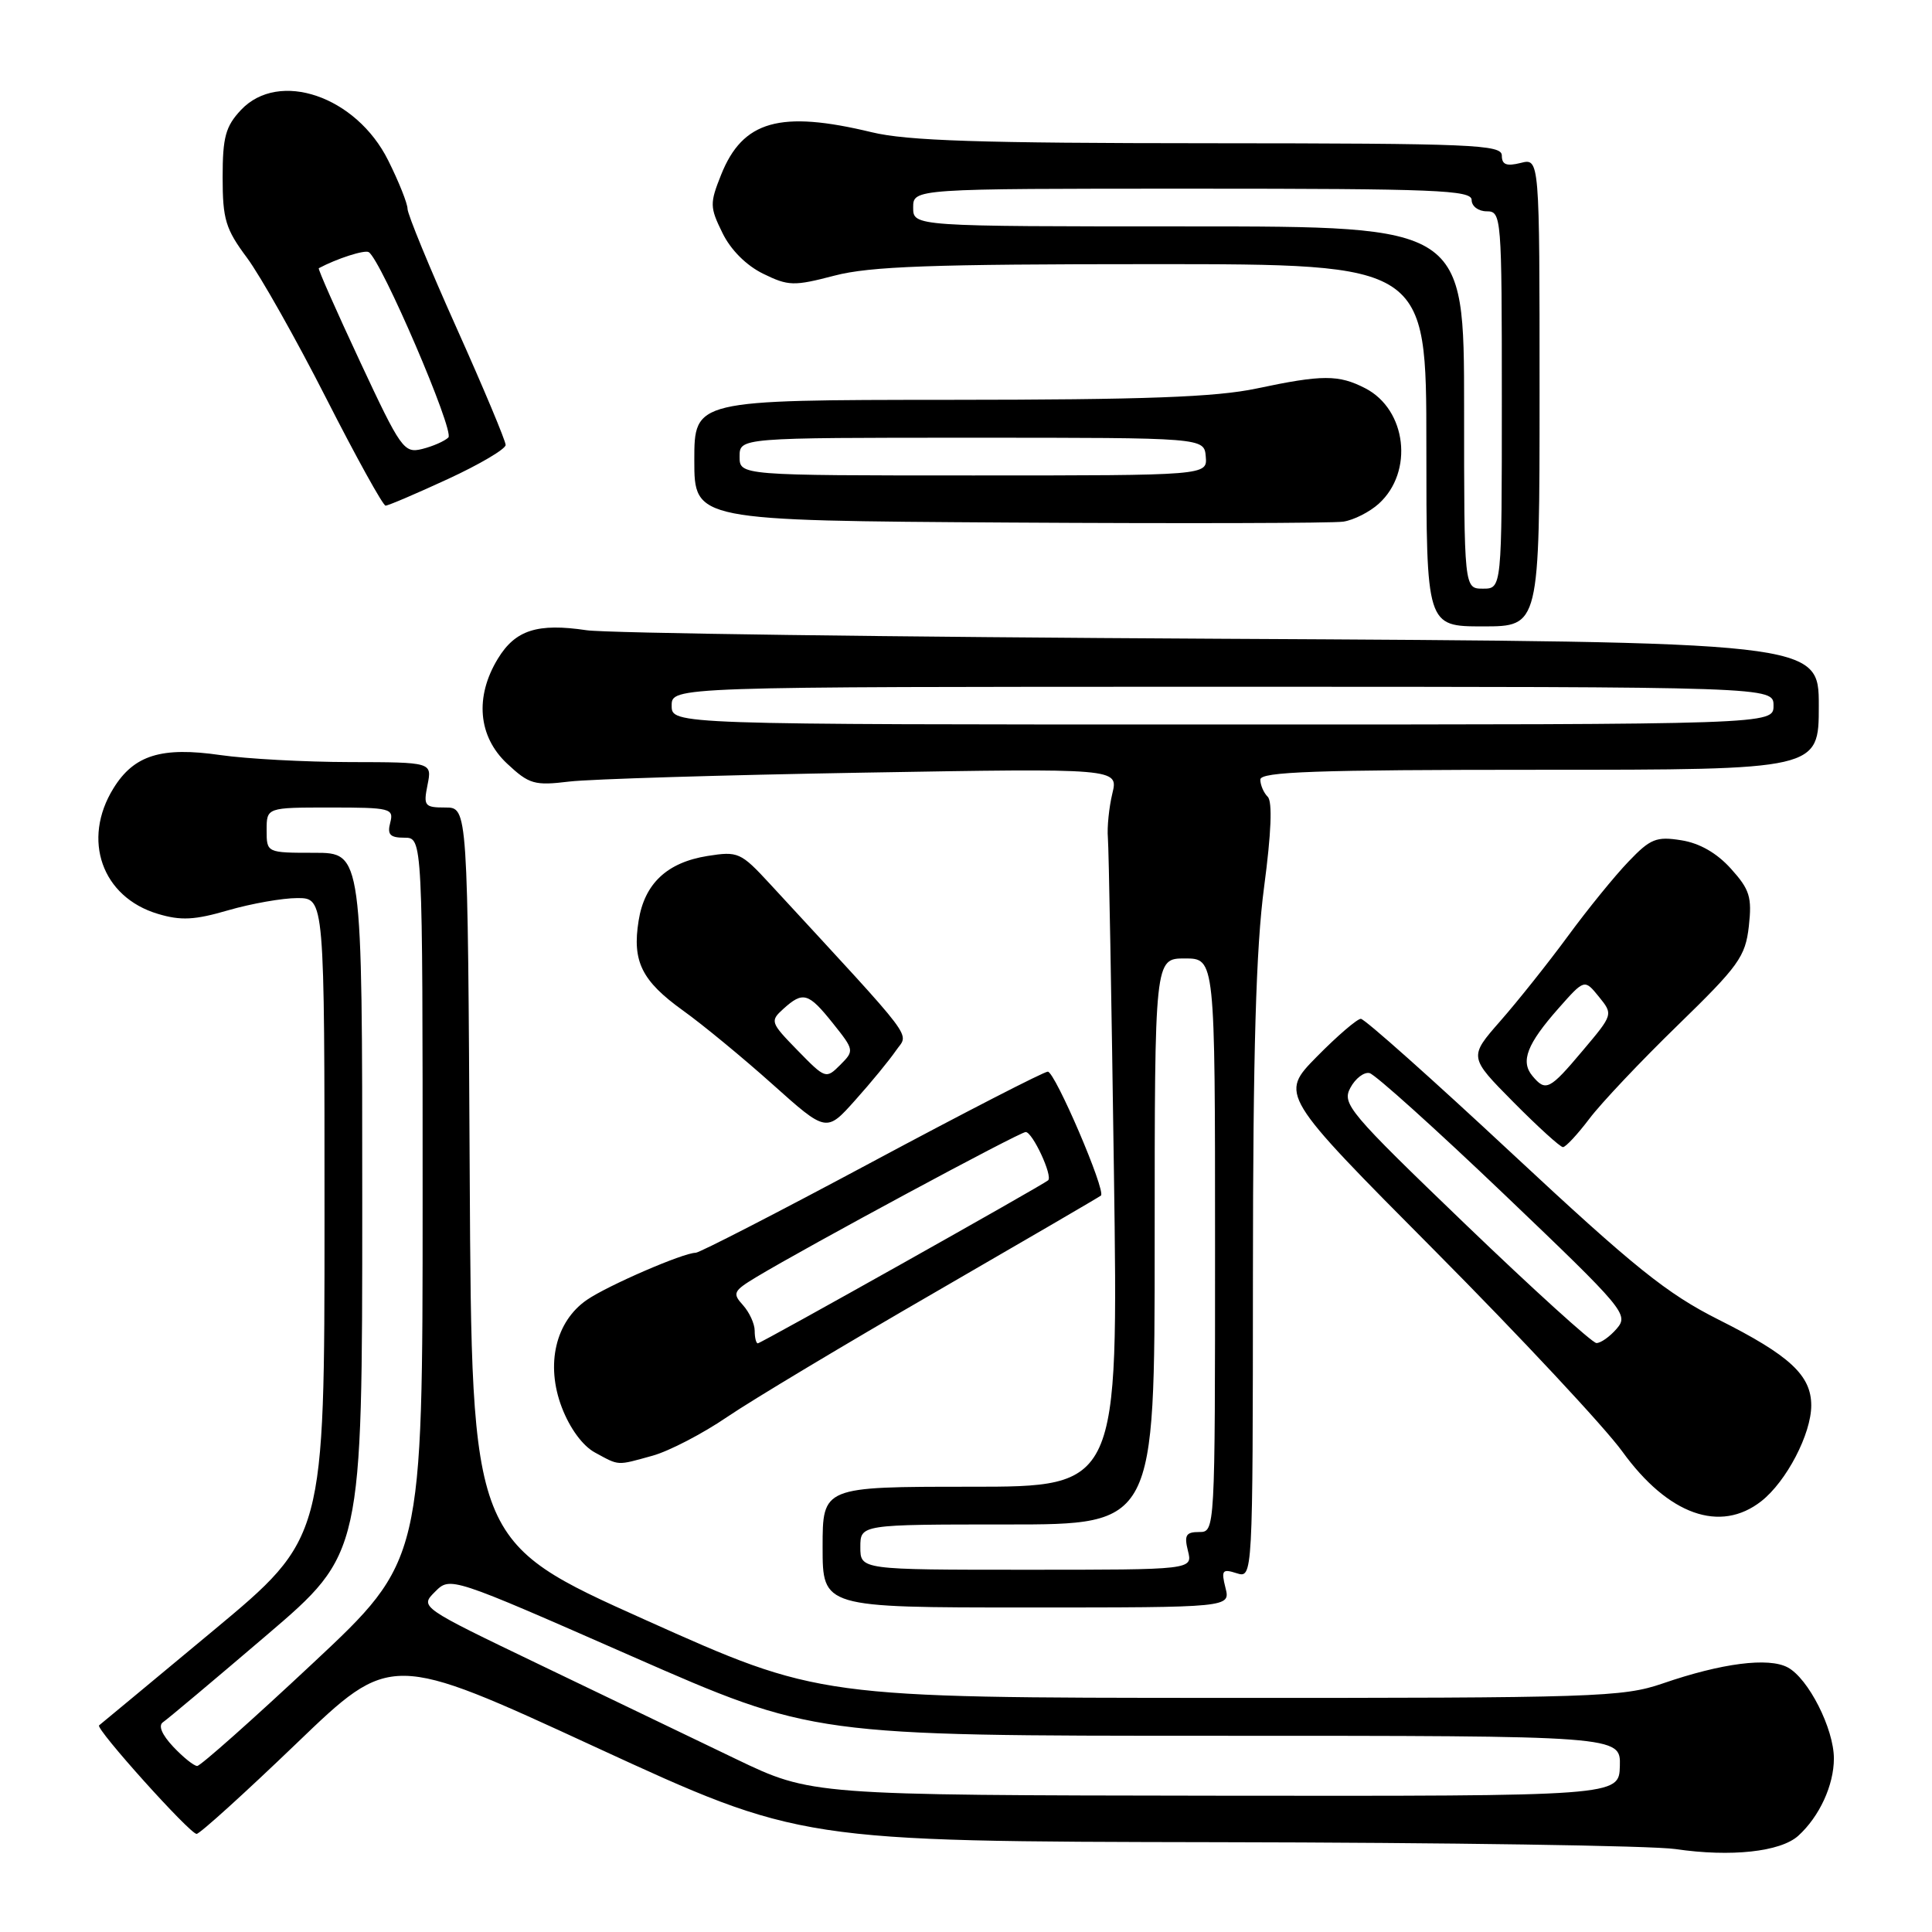 <?xml version="1.0" encoding="UTF-8" standalone="no"?>
<!DOCTYPE svg PUBLIC "-//W3C//DTD SVG 1.1//EN" "http://www.w3.org/Graphics/SVG/1.1/DTD/svg11.dtd" >
<svg xmlns="http://www.w3.org/2000/svg" xmlns:xlink="http://www.w3.org/1999/xlink" version="1.1" viewBox="0 0 256 256">
 <g >
 <path fill="currentColor"
d=" M 238.28 243.25 C 241.08 240.71 243.00 236.55 243.00 233.01 C 243.00 229.07 239.62 222.40 236.88 220.94 C 234.34 219.58 228.14 220.37 220.31 223.07 C 215.02 224.88 211.50 225.00 161.59 224.98 C 108.50 224.96 108.50 224.96 85.50 214.64 C 62.50 204.32 62.50 204.32 62.24 155.66 C 61.98 107.00 61.98 107.00 59.02 107.00 C 56.25 107.00 56.09 106.79 56.65 104.00 C 57.25 101.00 57.25 101.00 46.37 100.98 C 40.39 100.97 32.67 100.55 29.20 100.05 C 21.38 98.92 17.75 100.05 15.03 104.46 C 10.82 111.27 13.50 118.87 20.91 121.09 C 23.97 122.01 25.78 121.92 30.26 120.61 C 33.31 119.73 37.43 119.00 39.40 119.00 C 43.00 119.00 43.00 119.00 43.00 161.40 C 43.00 203.80 43.00 203.80 28.25 216.07 C 20.14 222.82 13.33 228.46 13.13 228.62 C 12.60 229.03 25.15 243.00 26.05 243.00 C 26.47 243.00 32.43 237.60 39.30 231.00 C 51.79 218.99 51.79 218.99 78.91 231.50 C 106.04 244.00 106.04 244.00 161.27 244.10 C 191.65 244.15 218.97 244.56 222.00 245.01 C 229.35 246.09 235.92 245.38 238.28 243.25 Z  M 162.38 210.39 C 161.80 208.07 161.96 207.85 163.86 208.46 C 166.00 209.13 166.00 209.13 166.02 168.82 C 166.03 139.25 166.43 125.58 167.50 117.53 C 168.45 110.37 168.62 106.22 167.98 105.58 C 167.44 105.04 167.00 104.01 167.00 103.30 C 167.00 102.26 174.31 102.00 204.00 102.00 C 241.00 102.00 241.00 102.00 241.00 93.53 C 241.00 85.06 241.00 85.06 161.75 84.64 C 118.16 84.41 80.35 83.90 77.73 83.51 C 71.22 82.54 68.29 83.47 65.97 87.28 C 62.89 92.33 63.35 97.59 67.19 101.18 C 70.12 103.92 70.81 104.12 75.44 103.56 C 78.23 103.23 95.73 102.70 114.35 102.38 C 148.20 101.80 148.20 101.80 147.39 105.15 C 146.95 106.99 146.68 109.62 146.80 111.00 C 146.92 112.38 147.28 132.29 147.60 155.25 C 148.19 197.00 148.19 197.00 128.59 197.00 C 109.00 197.00 109.00 197.00 109.00 205.00 C 109.00 213.00 109.00 213.00 136.02 213.00 C 163.04 213.00 163.04 213.00 162.38 210.39 Z  M 233.39 198.91 C 236.72 196.29 240.00 189.99 240.00 186.23 C 240.00 182.24 237.16 179.60 227.74 174.87 C 220.86 171.41 216.59 167.98 200.40 152.89 C 189.85 143.05 180.82 135.00 180.32 135.00 C 179.83 135.00 177.20 137.26 174.49 140.01 C 169.55 145.03 169.55 145.03 190.15 165.76 C 201.48 177.17 212.65 189.13 214.97 192.34 C 221.04 200.73 227.94 203.19 233.39 198.91 Z  M 86.46 192.89 C 88.64 192.29 93.11 189.97 96.39 187.73 C 99.67 185.50 112.07 178.07 123.93 171.22 C 135.79 164.36 145.67 158.60 145.88 158.42 C 146.57 157.80 139.79 142.00 138.84 142.00 C 138.33 142.00 127.82 147.40 115.50 154.00 C 103.18 160.60 92.68 166.00 92.18 166.00 C 90.54 166.00 80.57 170.32 77.78 172.23 C 73.61 175.09 72.27 180.80 74.44 186.48 C 75.50 189.26 77.21 191.59 78.84 192.47 C 82.10 194.24 81.66 194.22 86.46 192.89 Z  M 210.59 148.25 C 212.14 146.19 217.42 140.60 222.32 135.84 C 230.40 127.98 231.27 126.77 231.73 122.74 C 232.16 118.87 231.85 117.87 229.36 115.11 C 227.50 113.04 225.21 111.72 222.78 111.34 C 219.47 110.81 218.68 111.13 215.78 114.17 C 213.97 116.05 210.36 120.49 207.75 124.05 C 205.14 127.60 201.12 132.65 198.81 135.28 C 194.62 140.06 194.62 140.06 200.53 146.03 C 203.78 149.31 206.74 152.00 207.10 152.00 C 207.46 152.00 209.03 150.31 210.59 148.25 Z  M 118.71 139.22 C 120.42 136.72 121.91 138.69 102.02 117.12 C 98.15 112.93 97.80 112.78 93.75 113.42 C 88.38 114.28 85.40 117.08 84.62 122.00 C 83.75 127.39 85.03 129.97 90.50 133.90 C 93.11 135.77 98.45 140.17 102.37 143.68 C 109.50 150.06 109.50 150.06 113.32 145.78 C 115.43 143.43 117.85 140.47 118.71 139.22 Z  M 204.00 51.98 C 204.00 20.96 204.00 20.96 201.50 21.59 C 199.61 22.06 199.00 21.82 199.00 20.61 C 199.00 19.16 195.18 19.00 160.25 18.98 C 129.89 18.97 120.20 18.66 115.50 17.52 C 103.36 14.59 98.42 15.98 95.55 23.16 C 94.04 26.94 94.05 27.45 95.72 30.85 C 96.81 33.10 98.89 35.18 101.12 36.27 C 104.47 37.91 105.18 37.93 110.58 36.52 C 115.29 35.29 123.46 35.00 152.71 35.00 C 189.00 35.00 189.00 35.00 189.00 59.00 C 189.00 83.00 189.00 83.00 196.50 83.00 C 204.00 83.00 204.00 83.00 204.00 51.98 Z  M 182.70 66.74 C 187.35 62.52 186.39 54.28 180.91 51.45 C 177.38 49.63 175.23 49.63 166.50 51.48 C 161.12 52.62 151.71 52.97 125.75 52.98 C 92.00 53.00 92.00 53.00 92.00 60.99 C 92.00 68.98 92.00 68.98 133.75 69.24 C 156.71 69.38 176.62 69.33 178.00 69.12 C 179.38 68.91 181.49 67.84 182.70 66.74 Z  M 59.36 63.47 C 63.56 61.53 67.00 59.50 67.00 58.96 C 67.00 58.42 64.08 51.44 60.50 43.46 C 56.92 35.48 54.00 28.38 54.00 27.67 C 54.00 26.97 52.85 24.08 51.44 21.26 C 47.20 12.74 36.95 9.23 31.92 14.58 C 29.89 16.75 29.50 18.17 29.50 23.49 C 29.50 29.07 29.89 30.35 32.73 34.16 C 34.50 36.55 39.22 44.91 43.21 52.75 C 47.20 60.59 50.75 67.00 51.09 67.00 C 51.44 67.00 55.16 65.41 59.36 63.47 Z  M 97.50 233.07 C 92.00 230.42 80.33 224.81 71.56 220.60 C 55.62 212.94 55.62 212.94 57.64 210.92 C 59.66 208.89 59.66 208.89 83.69 219.45 C 107.72 230.00 107.72 230.00 161.23 230.00 C 214.74 230.00 214.74 230.00 214.64 234.00 C 214.53 238.00 214.53 238.00 161.02 237.94 C 107.50 237.87 107.50 237.87 97.50 233.07 Z  M 22.95 231.45 C 21.44 229.84 20.94 228.64 21.60 228.20 C 22.18 227.81 28.35 222.63 35.33 216.67 C 48.00 205.85 48.00 205.85 48.00 159.42 C 48.00 113.00 48.00 113.00 41.67 113.00 C 35.33 113.00 35.33 113.00 35.33 110.00 C 35.33 107.00 35.33 107.00 43.78 107.00 C 51.74 107.00 52.20 107.12 51.71 109.00 C 51.29 110.59 51.68 111.00 53.59 111.00 C 56.00 111.00 56.00 111.00 56.00 158.89 C 56.00 206.78 56.00 206.78 41.45 220.39 C 33.45 227.88 26.56 234.00 26.13 234.00 C 25.70 234.00 24.27 232.85 22.95 231.45 Z  M 114.00 205.00 C 114.00 202.00 114.00 202.00 133.50 202.00 C 153.00 202.00 153.00 202.00 153.00 164.50 C 153.00 127.00 153.00 127.00 157.00 127.00 C 161.00 127.00 161.00 127.00 161.00 165.00 C 161.00 202.98 161.00 203.00 158.89 203.00 C 157.14 203.00 156.89 203.43 157.41 205.50 C 158.04 208.00 158.04 208.00 136.02 208.00 C 114.00 208.00 114.00 208.00 114.00 205.00 Z  M 89.00 93.50 C 89.00 91.00 89.00 91.00 162.00 91.00 C 235.00 91.00 235.00 91.00 235.00 93.50 C 235.00 96.00 235.00 96.00 162.00 96.00 C 89.00 96.00 89.00 96.00 89.00 93.50 Z  M 194.11 162.16 C 178.72 147.36 177.79 146.26 178.93 144.14 C 179.59 142.90 180.74 142.02 181.47 142.19 C 182.21 142.36 190.26 149.61 199.36 158.30 C 215.28 173.51 215.84 174.17 214.23 176.05 C 213.31 177.12 212.09 177.98 211.53 177.96 C 210.96 177.93 203.12 170.82 194.11 162.16 Z  M 100.00 176.33 C 100.00 175.41 99.30 173.89 98.45 172.94 C 97.02 171.37 97.17 171.06 100.20 169.23 C 106.92 165.18 135.10 150.00 135.91 150.00 C 136.82 150.00 139.53 155.84 138.88 156.40 C 138.16 157.04 100.83 178.00 100.41 178.00 C 100.19 178.00 100.00 177.25 100.00 176.33 Z  M 203.04 142.55 C 201.45 140.63 202.34 138.33 206.51 133.61 C 209.95 129.72 209.95 129.72 211.86 132.07 C 213.76 134.42 213.76 134.42 209.72 139.21 C 205.31 144.45 204.82 144.69 203.04 142.55 Z  M 105.69 139.19 C 102.08 135.49 102.01 135.30 103.80 133.68 C 106.41 131.32 107.12 131.53 110.37 135.60 C 113.20 139.14 113.21 139.23 111.33 141.11 C 109.45 142.99 109.37 142.96 105.69 139.19 Z  M 194.00 54.00 C 194.00 30.00 194.00 30.00 157.50 30.00 C 121.00 30.00 121.00 30.00 121.00 27.50 C 121.00 25.00 121.00 25.00 158.00 25.00 C 190.22 25.00 195.00 25.19 195.00 26.50 C 195.00 27.33 195.89 28.00 197.00 28.00 C 198.95 28.00 199.00 28.67 199.00 53.00 C 199.00 78.00 199.00 78.00 196.50 78.00 C 194.00 78.00 194.00 78.00 194.00 54.00 Z  M 98.00 60.50 C 98.00 58.00 98.00 58.00 128.78 58.00 C 159.56 58.00 159.56 58.00 159.77 60.50 C 159.98 63.00 159.98 63.00 128.99 63.00 C 98.00 63.00 98.00 63.00 98.00 60.50 Z  M 47.70 47.90 C 44.56 41.18 42.10 35.62 42.24 35.54 C 44.66 34.25 48.31 33.08 48.86 33.41 C 50.50 34.43 60.26 57.14 59.41 57.97 C 58.91 58.46 57.35 59.14 55.95 59.49 C 53.53 60.09 53.13 59.53 47.70 47.90 Z "/>
</g>
</svg>